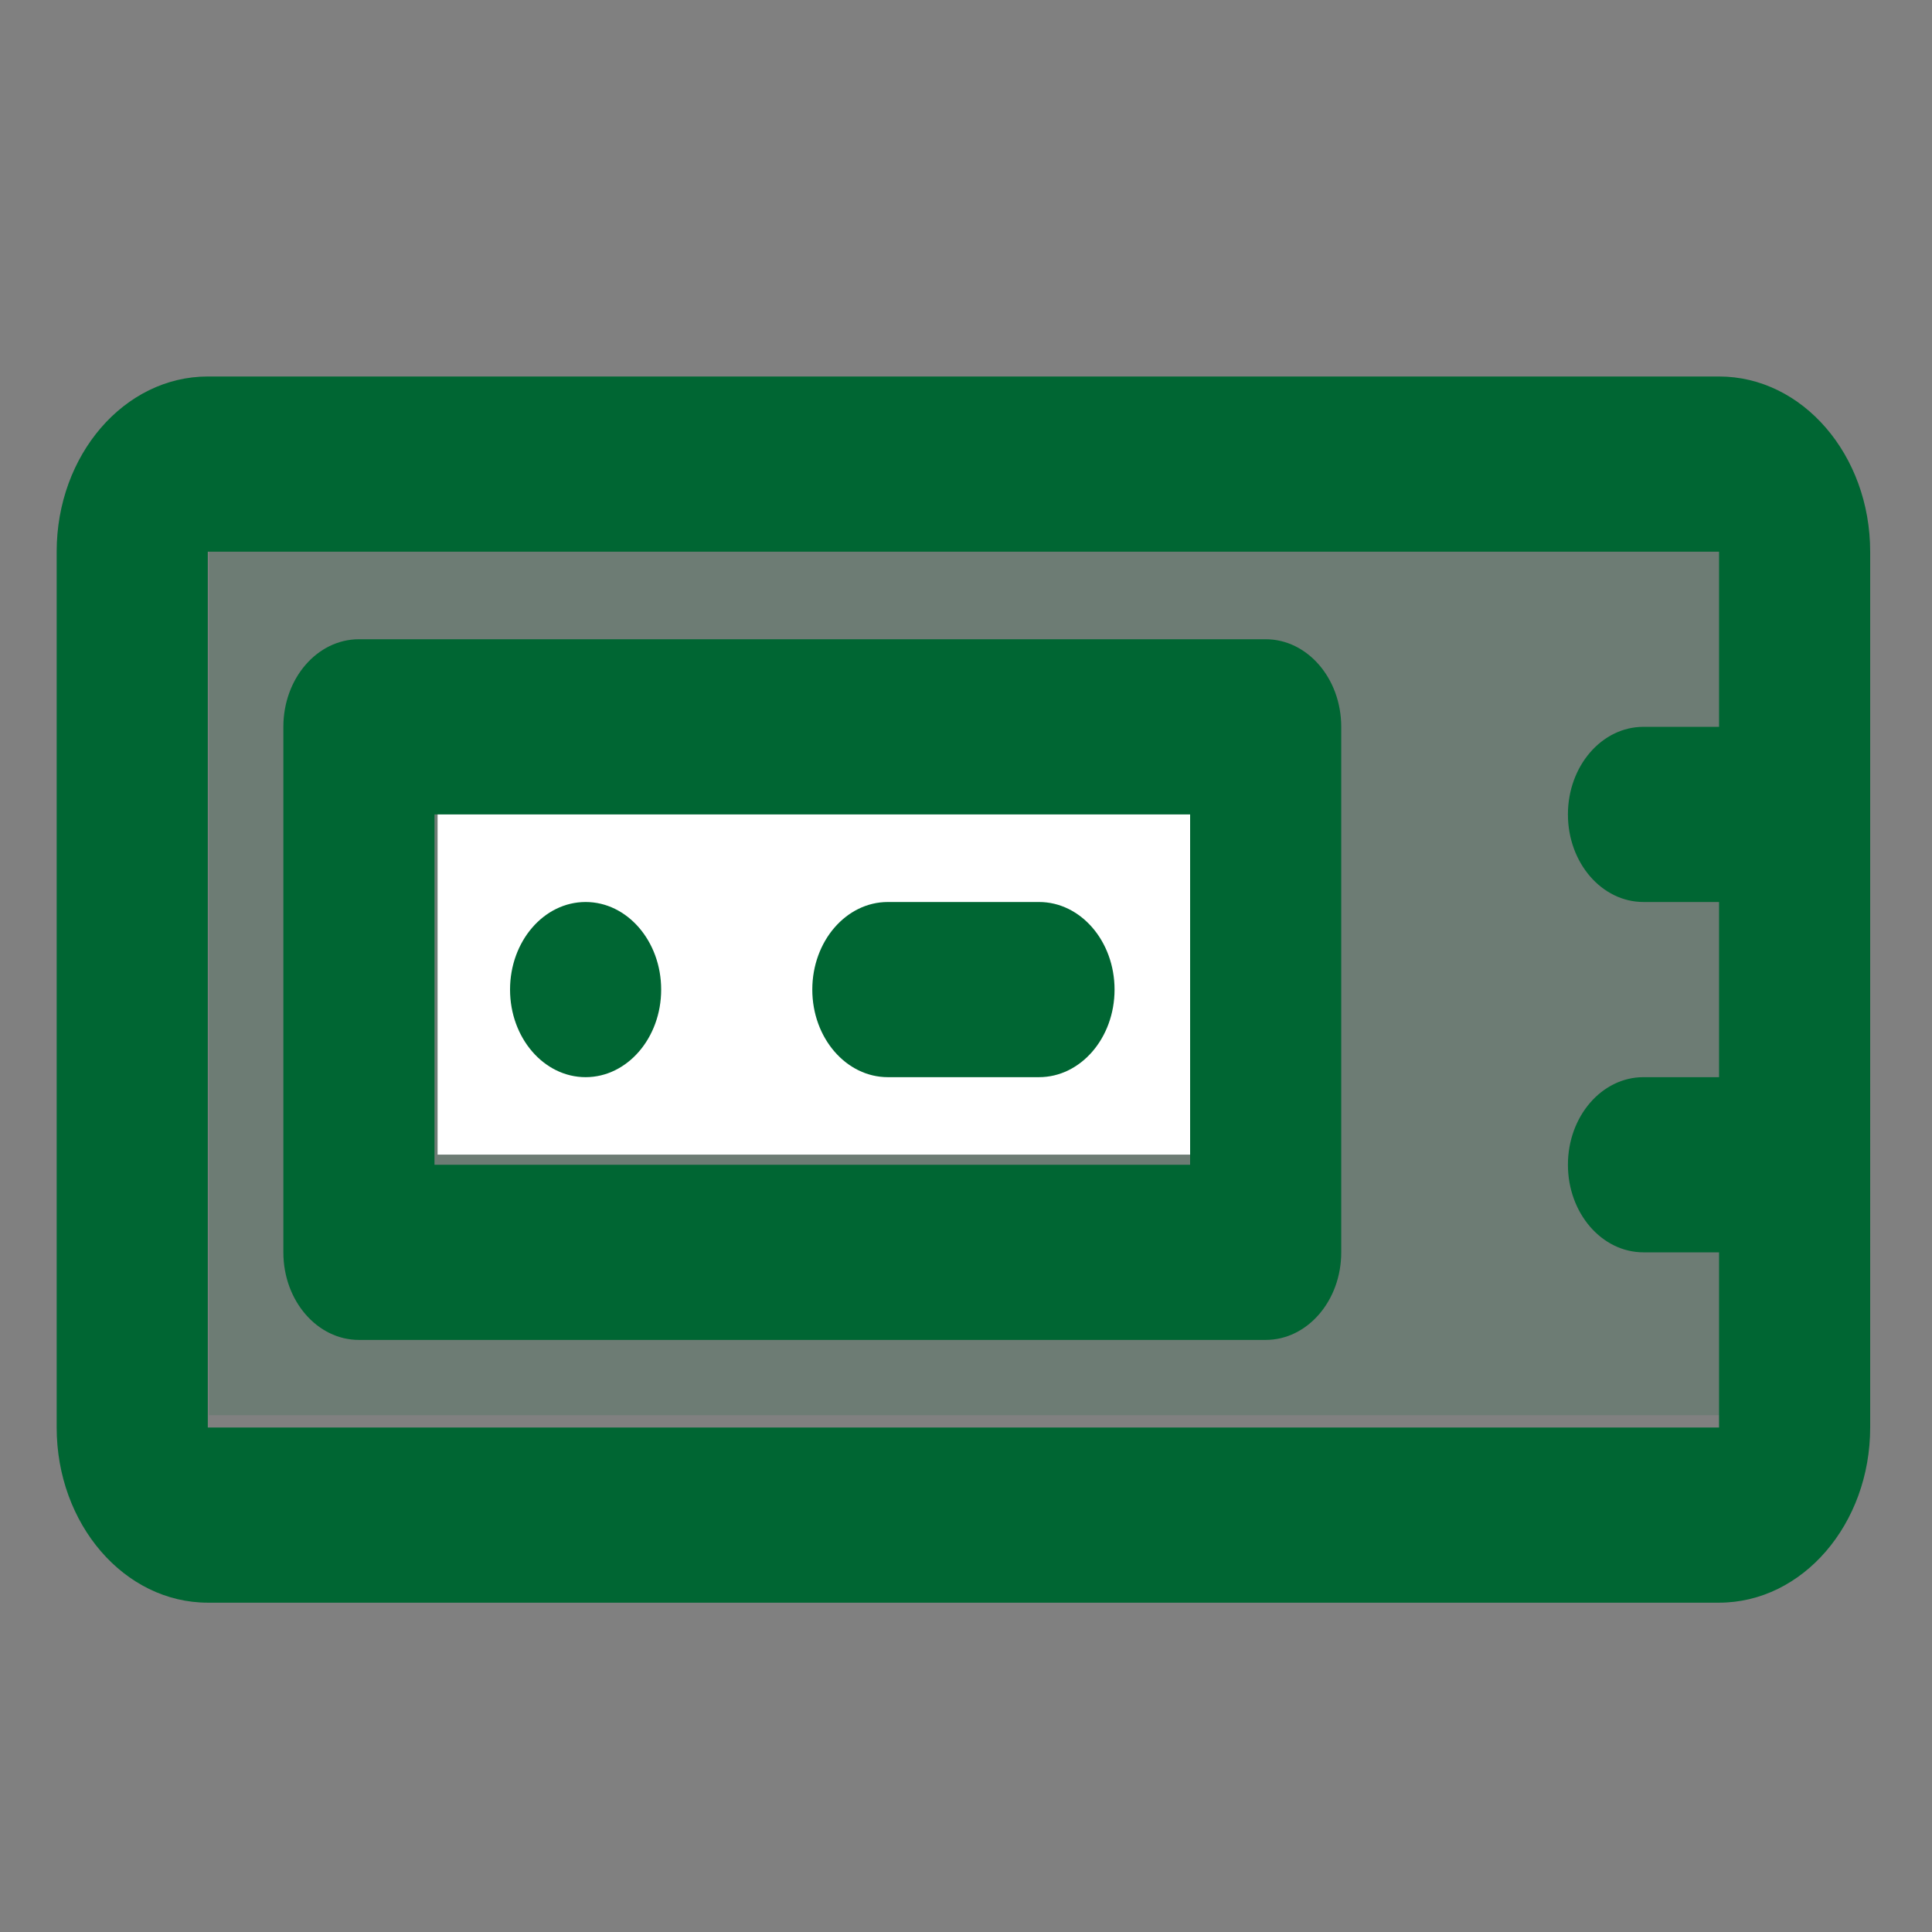 <?xml version="1.0" encoding="UTF-8" standalone="no"?>
<svg
   xmlns:dc="http://purl.org/dc/elements/1.1/"
   xmlns:cc="http://creativecommons.org/ns#"
   xmlns:rdf="http://www.w3.org/1999/02/22-rdf-syntax-ns#"
   xmlns:svg="http://www.w3.org/2000/svg"
   xmlns="http://www.w3.org/2000/svg"
   xmlns:sodipodi="http://sodipodi.sourceforge.net/DTD/sodipodi-0.dtd"
   xmlns:inkscape="http://www.inkscape.org/namespaces/inkscape"
   version="1.1"
   id="Layer_1"
   x="0px"
   y="0px"
   viewBox="0 0 24 24"
   xml:space="preserve"
   sodipodi:docname="bank55.svg"
   width="24"
   height="24"
   inkscape:version="1.0.2-2 (e86c870879, 2021-01-15)"><rect x="0" y="0" width="24" height="24" fill="#808080" stroke="none"/><defs
   id="defs1009">
	
</defs><sodipodi:namedview
   pagecolor="#ffffff"
   bordercolor="#666666"
   borderopacity="1"
   objecttolerance="10"
   gridtolerance="10"
   guidetolerance="10"
   inkscape:pageopacity="0"
   inkscape:pageshadow="2"
   inkscape:window-width="1276"
   inkscape:window-height="738"
   id="namedview1007"
   showgrid="false"
   inkscape:zoom="8.005936"
   inkscape:cx="7.5594856"
   inkscape:cy="8.1582126"
   inkscape:window-x="0"
   inkscape:window-y="0"
   inkscape:window-maximized="0"
   inkscape:current-layer="Layer_1"
   inkscape:document-rotation="0" />
<rect
   style="opacity:0.15;fill:#006633;fill-opacity:1;stroke-width:1.837;stroke-linejoin:round"
   id="rect1580"
   width="18.931"
   height="10.791"
   x="2.597"
   y="6.789" /><rect
   style="opacity:1;fill:#ffffff;fill-opacity:1;stroke-width:1.836;stroke-linejoin:round"
   id="rect1582"
   width="9.465"
   height="4.316"
   x="5.436"
   y="10.027" /><g
   id="g972"
   style="fill:#006633;fill-opacity:1"
   transform="matrix(0.044,0,0,0.051,0.704,-0.763)">
		<g
   id="g970"
   style="fill:#006633;fill-opacity:1">
			<path
   d="m 149.333,277.333 c 11.776,0 21.333,-9.557 21.333,-21.333 0,-11.776 -9.557,-21.333 -21.333,-21.333 -11.776,0 -21.333,9.557 -21.333,21.333 0,11.776 9.557,21.333 21.333,21.333 z"
   id="path962"
   style="fill:#006633;fill-opacity:1" />
			<path
   d="M 469.333,106.667 H 42.667 C 19.109,106.667 0,125.775 0,149.333 v 213.333 c 0,23.558 19.109,42.667 42.667,42.667 h 426.667 c 23.558,0 42.667,-19.109 42.667,-42.667 V 149.333 C 512,125.775 492.891,106.667 469.333,106.667 Z m -426.666,256 V 149.333 H 469.334 V 192 H 448 c -11.782,0 -21.333,9.551 -21.333,21.333 0,11.782 9.551,21.333 21.333,21.333 h 21.333 v 42.667 H 448 c -11.782,0 -21.333,9.551 -21.333,21.333 0,11.782 9.551,21.333 21.333,21.333 h 21.333 v 42.667 H 42.667 Z"
   id="path964"
   style="fill:#006633;fill-opacity:1" />
			<path
   d="m 341.333,170.667 h -256 C 73.551,170.667 64,180.218 64,192 v 128 c 0,11.782 9.551,21.333 21.333,21.333 h 256 c 11.782,0 21.333,-9.551 21.333,-21.333 V 192 c 10e-4,-11.782 -9.551,-21.333 -21.333,-21.333 z M 320,298.667 H 106.667 V 213.334 H 320 Z"
   id="path966"
   style="fill:#006633;fill-opacity:1" />
			<path
   d="m 234.667,277.333 h 42.667 c 11.782,0 21.333,-9.551 21.333,-21.333 0,-11.782 -9.551,-21.333 -21.333,-21.333 h -42.667 c -11.782,0 -21.333,9.551 -21.333,21.333 -0.001,11.782 9.551,21.333 21.333,21.333 z"
   id="path968"
   style="fill:#006633;fill-opacity:1" />
		</g>
	</g>
<g
   id="g976"
   transform="matrix(0.044,0,0,0.044,0.704,1.047)"
   style="fill:#006633;fill-opacity:1">
</g>
<g
   id="g978"
   transform="matrix(0.044,0,0,0.044,0.704,1.047)"
   style="fill:#006633;fill-opacity:1">
</g>
<g
   id="g980"
   transform="matrix(0.044,0,0,0.044,0.704,1.047)"
   style="fill:#006633;fill-opacity:1">
</g>
<g
   id="g982"
   transform="matrix(0.044,0,0,0.044,0.704,1.047)"
   style="fill:#006633;fill-opacity:1">
</g>
<g
   id="g984"
   transform="matrix(0.044,0,0,0.044,0.704,1.047)"
   style="fill:#006633;fill-opacity:1">
</g>
<g
   id="g986"
   transform="matrix(0.044,0,0,0.044,0.704,1.047)"
   style="fill:#006633;fill-opacity:1">
</g>
<g
   id="g988"
   transform="matrix(0.044,0,0,0.044,0.704,1.047)"
   style="fill:#006633;fill-opacity:1">
</g>
<g
   id="g990"
   transform="matrix(0.044,0,0,0.044,0.704,1.047)"
   style="fill:#006633;fill-opacity:1">
</g>
<g
   id="g992"
   transform="matrix(0.044,0,0,0.044,0.704,1.047)"
   style="fill:#006633;fill-opacity:1">
</g>
<g
   id="g994"
   transform="matrix(0.044,0,0,0.044,0.704,1.047)"
   style="fill:#006633;fill-opacity:1">
</g>
<g
   id="g996"
   transform="matrix(0.044,0,0,0.044,0.704,1.047)"
   style="fill:#006633;fill-opacity:1">
</g>
<g
   id="g998"
   transform="matrix(0.044,0,0,0.044,0.704,1.047)"
   style="fill:#006633;fill-opacity:1">
</g>
<g
   id="g1000"
   transform="matrix(0.044,0,0,0.044,0.704,1.047)"
   style="fill:#006633;fill-opacity:1">
</g>
<g
   id="g1002"
   transform="matrix(0.044,0,0,0.044,0.704,1.047)"
   style="fill:#006633;fill-opacity:1">
</g>
<g
   id="g1004"
   transform="matrix(0.044,0,0,0.044,0.704,1.047)"
   style="fill:#006633;fill-opacity:1">
</g>
</svg>
